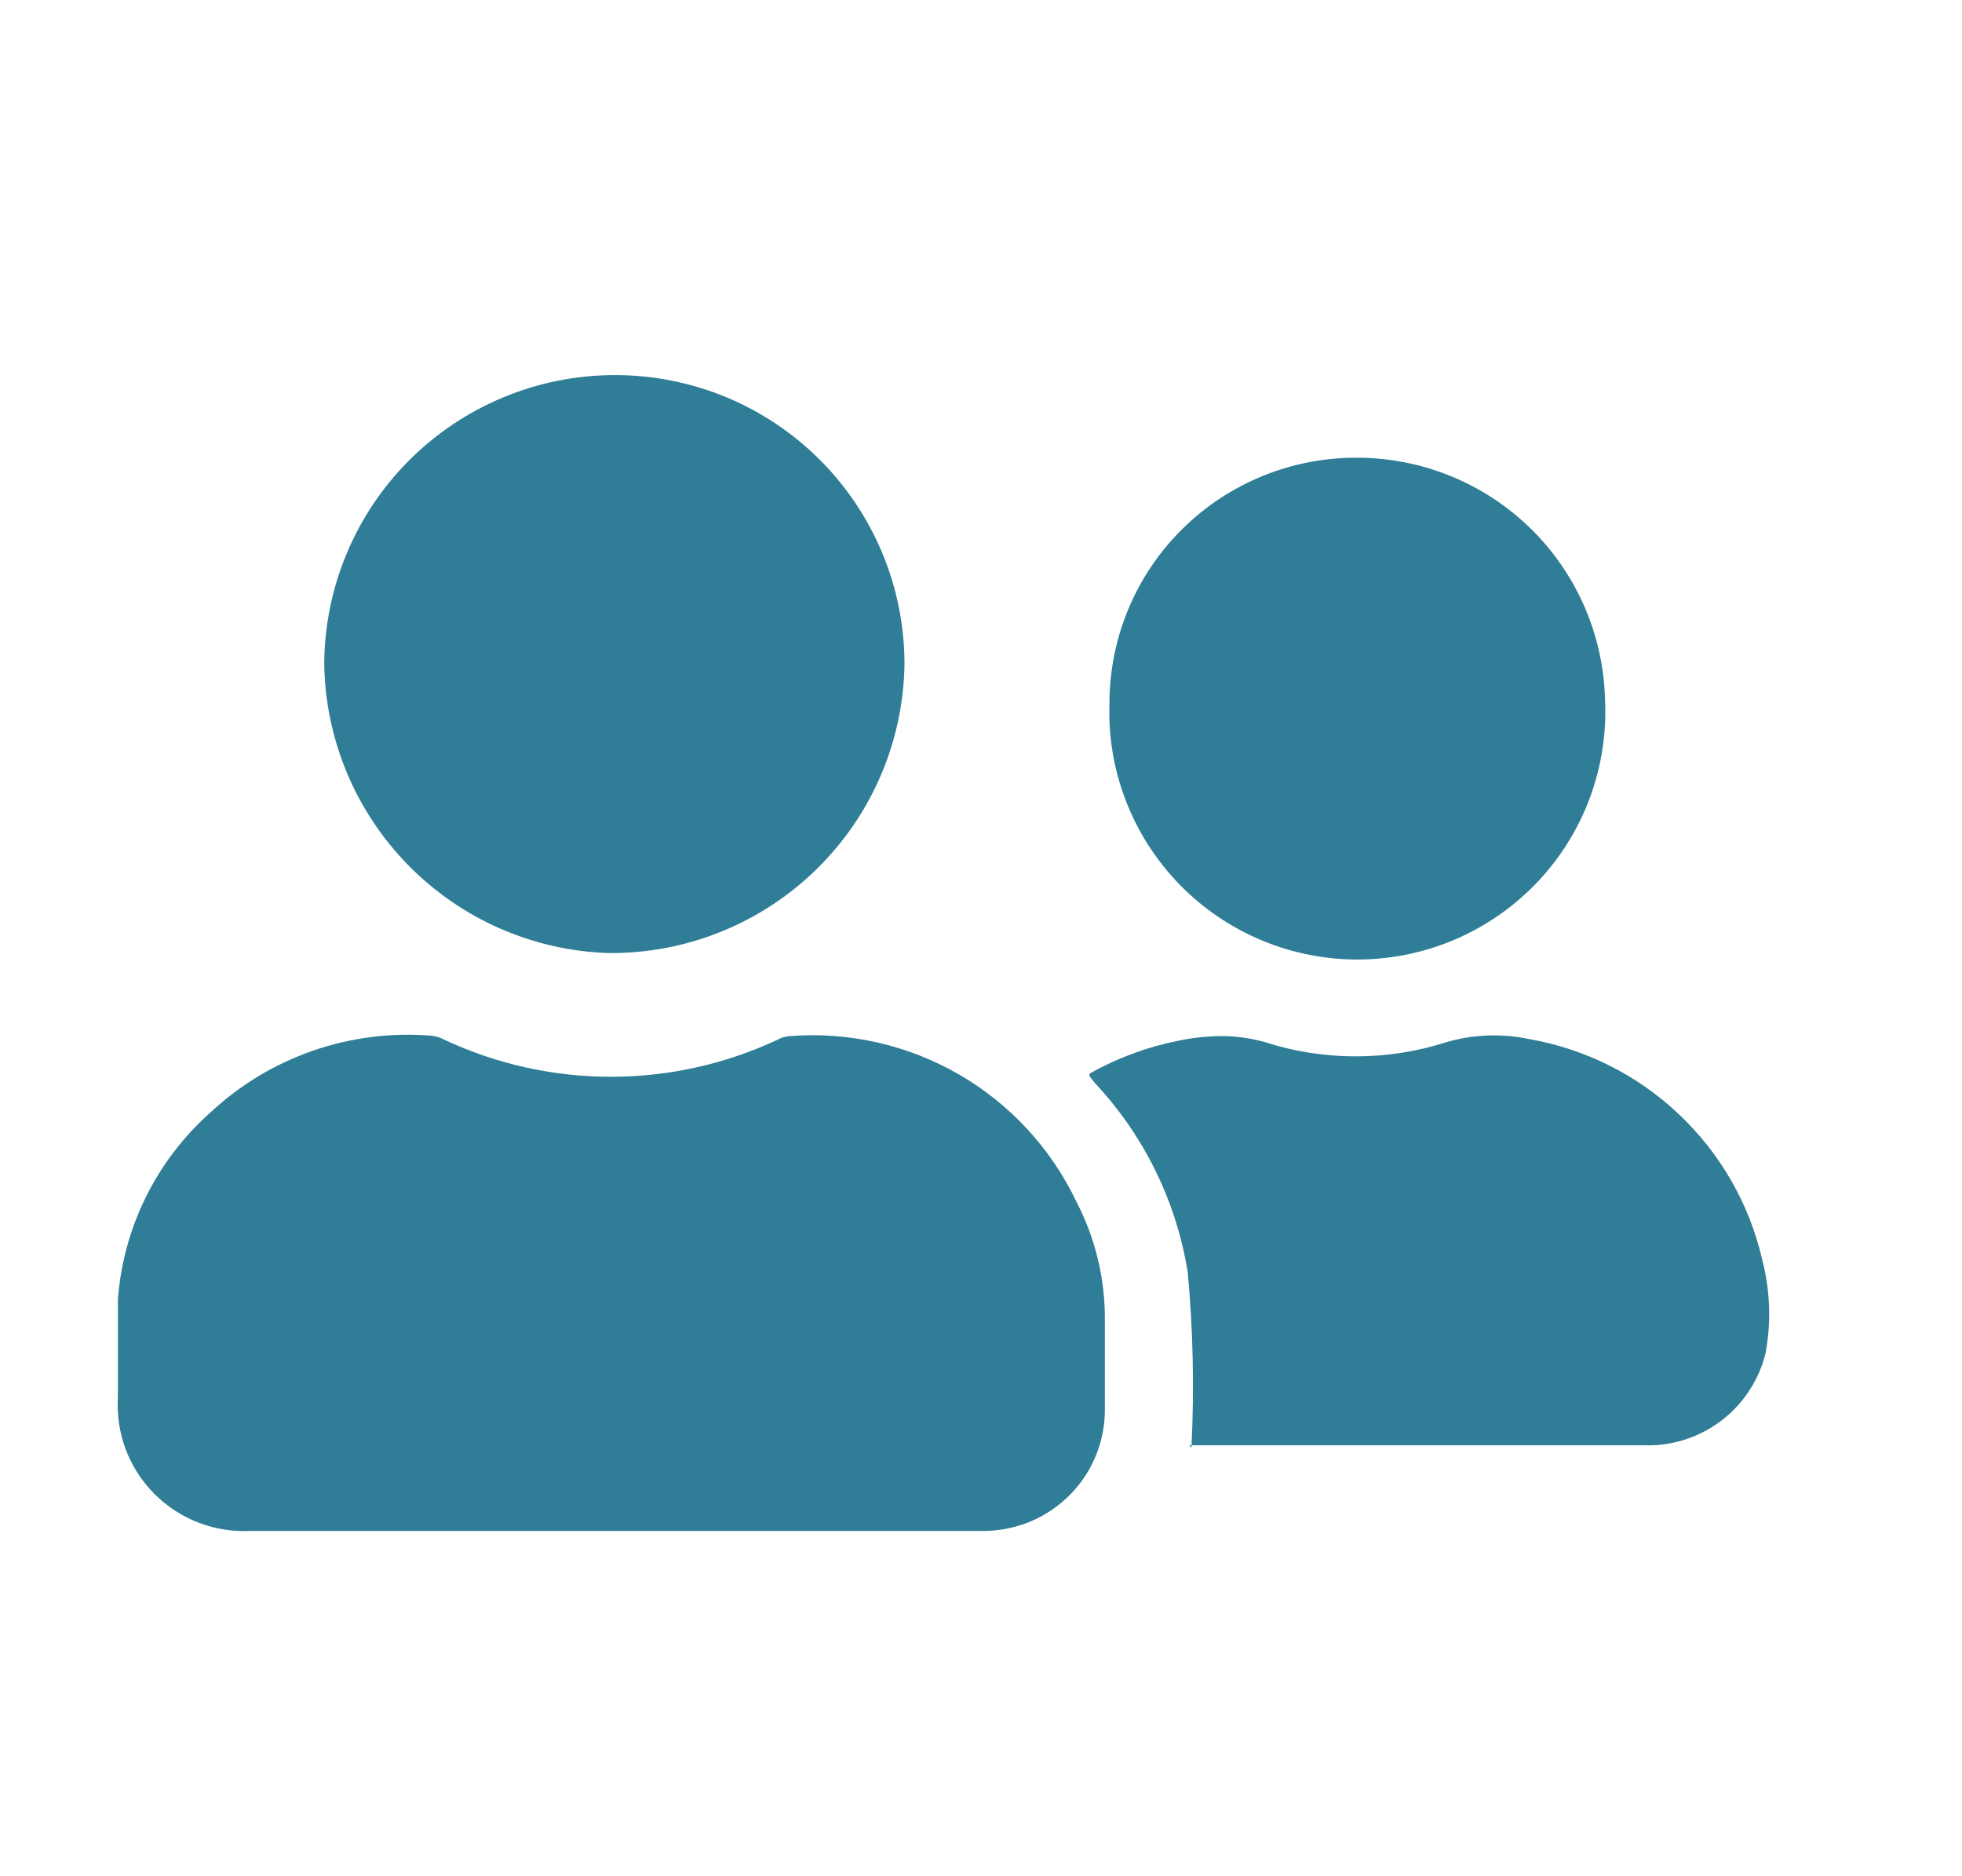 <svg width="23" height="22" viewBox="0 0 23 22" fill="none" xmlns="http://www.w3.org/2000/svg">
<path d="M7.186 17.951C5.77 17.951 4.36 17.951 2.944 17.951C2.735 17.962 2.526 17.93 2.33 17.855C2.134 17.78 1.957 17.664 1.809 17.516C1.661 17.367 1.547 17.189 1.473 16.993C1.4 16.797 1.369 16.587 1.382 16.378C1.382 16.004 1.382 15.619 1.382 15.24C1.444 14.395 1.833 13.607 2.467 13.044C2.812 12.722 3.22 12.476 3.665 12.321C4.111 12.166 4.584 12.106 5.054 12.144C5.109 12.149 5.163 12.166 5.212 12.193C5.822 12.478 6.488 12.626 7.162 12.626C7.835 12.626 8.501 12.478 9.112 12.193C9.157 12.168 9.207 12.153 9.258 12.149C9.95 12.095 10.642 12.252 11.243 12.599C11.843 12.947 12.324 13.469 12.621 14.096C12.844 14.526 12.957 15.005 12.952 15.489C12.952 15.825 12.952 16.161 12.952 16.497C12.956 16.686 12.923 16.873 12.854 17.049C12.786 17.224 12.683 17.384 12.551 17.519C12.42 17.654 12.263 17.762 12.09 17.836C11.917 17.91 11.73 17.949 11.542 17.951H7.186Z" fill="#2F7D96"/>
<path d="M7.202 4.398C7.648 4.397 8.09 4.484 8.503 4.653C8.915 4.823 9.29 5.072 9.606 5.387C9.922 5.702 10.173 6.076 10.344 6.488C10.515 6.899 10.603 7.341 10.603 7.787C10.59 8.696 10.218 9.562 9.567 10.197C8.916 10.832 8.041 11.184 7.131 11.175C6.247 11.146 5.408 10.778 4.788 10.147C4.168 9.516 3.814 8.671 3.801 7.787C3.805 6.888 4.165 6.027 4.802 5.392C5.44 4.757 6.302 4.4 7.202 4.398Z" fill="#2F7D96"/>
<path d="M13.967 16.974C14.001 16.288 13.987 15.599 13.923 14.914C13.789 14.086 13.412 13.316 12.838 12.702L12.773 12.621C12.773 12.621 12.773 12.621 12.773 12.589C13.096 12.406 13.446 12.277 13.809 12.204C13.924 12.179 14.04 12.163 14.157 12.155C14.383 12.136 14.611 12.158 14.829 12.22C15.521 12.442 16.264 12.442 16.956 12.22C17.268 12.129 17.597 12.116 17.916 12.182C18.579 12.296 19.193 12.603 19.681 13.065C20.17 13.527 20.511 14.123 20.66 14.779C20.751 15.133 20.764 15.503 20.698 15.863C20.625 16.165 20.455 16.434 20.214 16.63C19.973 16.826 19.674 16.937 19.364 16.947H13.94L13.967 16.974Z" fill="#2F7D96"/>
<path d="M15.918 5.367C16.675 5.37 17.4 5.667 17.941 6.195C18.482 6.724 18.795 7.442 18.815 8.197C18.835 8.589 18.775 8.98 18.64 9.348C18.505 9.716 18.296 10.053 18.027 10.338C17.758 10.623 17.434 10.851 17.075 11.008C16.715 11.165 16.328 11.247 15.936 11.251C15.544 11.254 15.155 11.178 14.793 11.027C14.431 10.876 14.103 10.654 13.829 10.373C13.556 10.092 13.341 9.759 13.2 9.394C13.058 9.028 12.992 8.638 13.006 8.246C13.006 7.866 13.082 7.489 13.229 7.138C13.376 6.787 13.591 6.468 13.862 6.201C14.133 5.933 14.454 5.722 14.807 5.579C15.16 5.436 15.538 5.364 15.918 5.367Z" fill="#2F7D96"/>
</svg>
